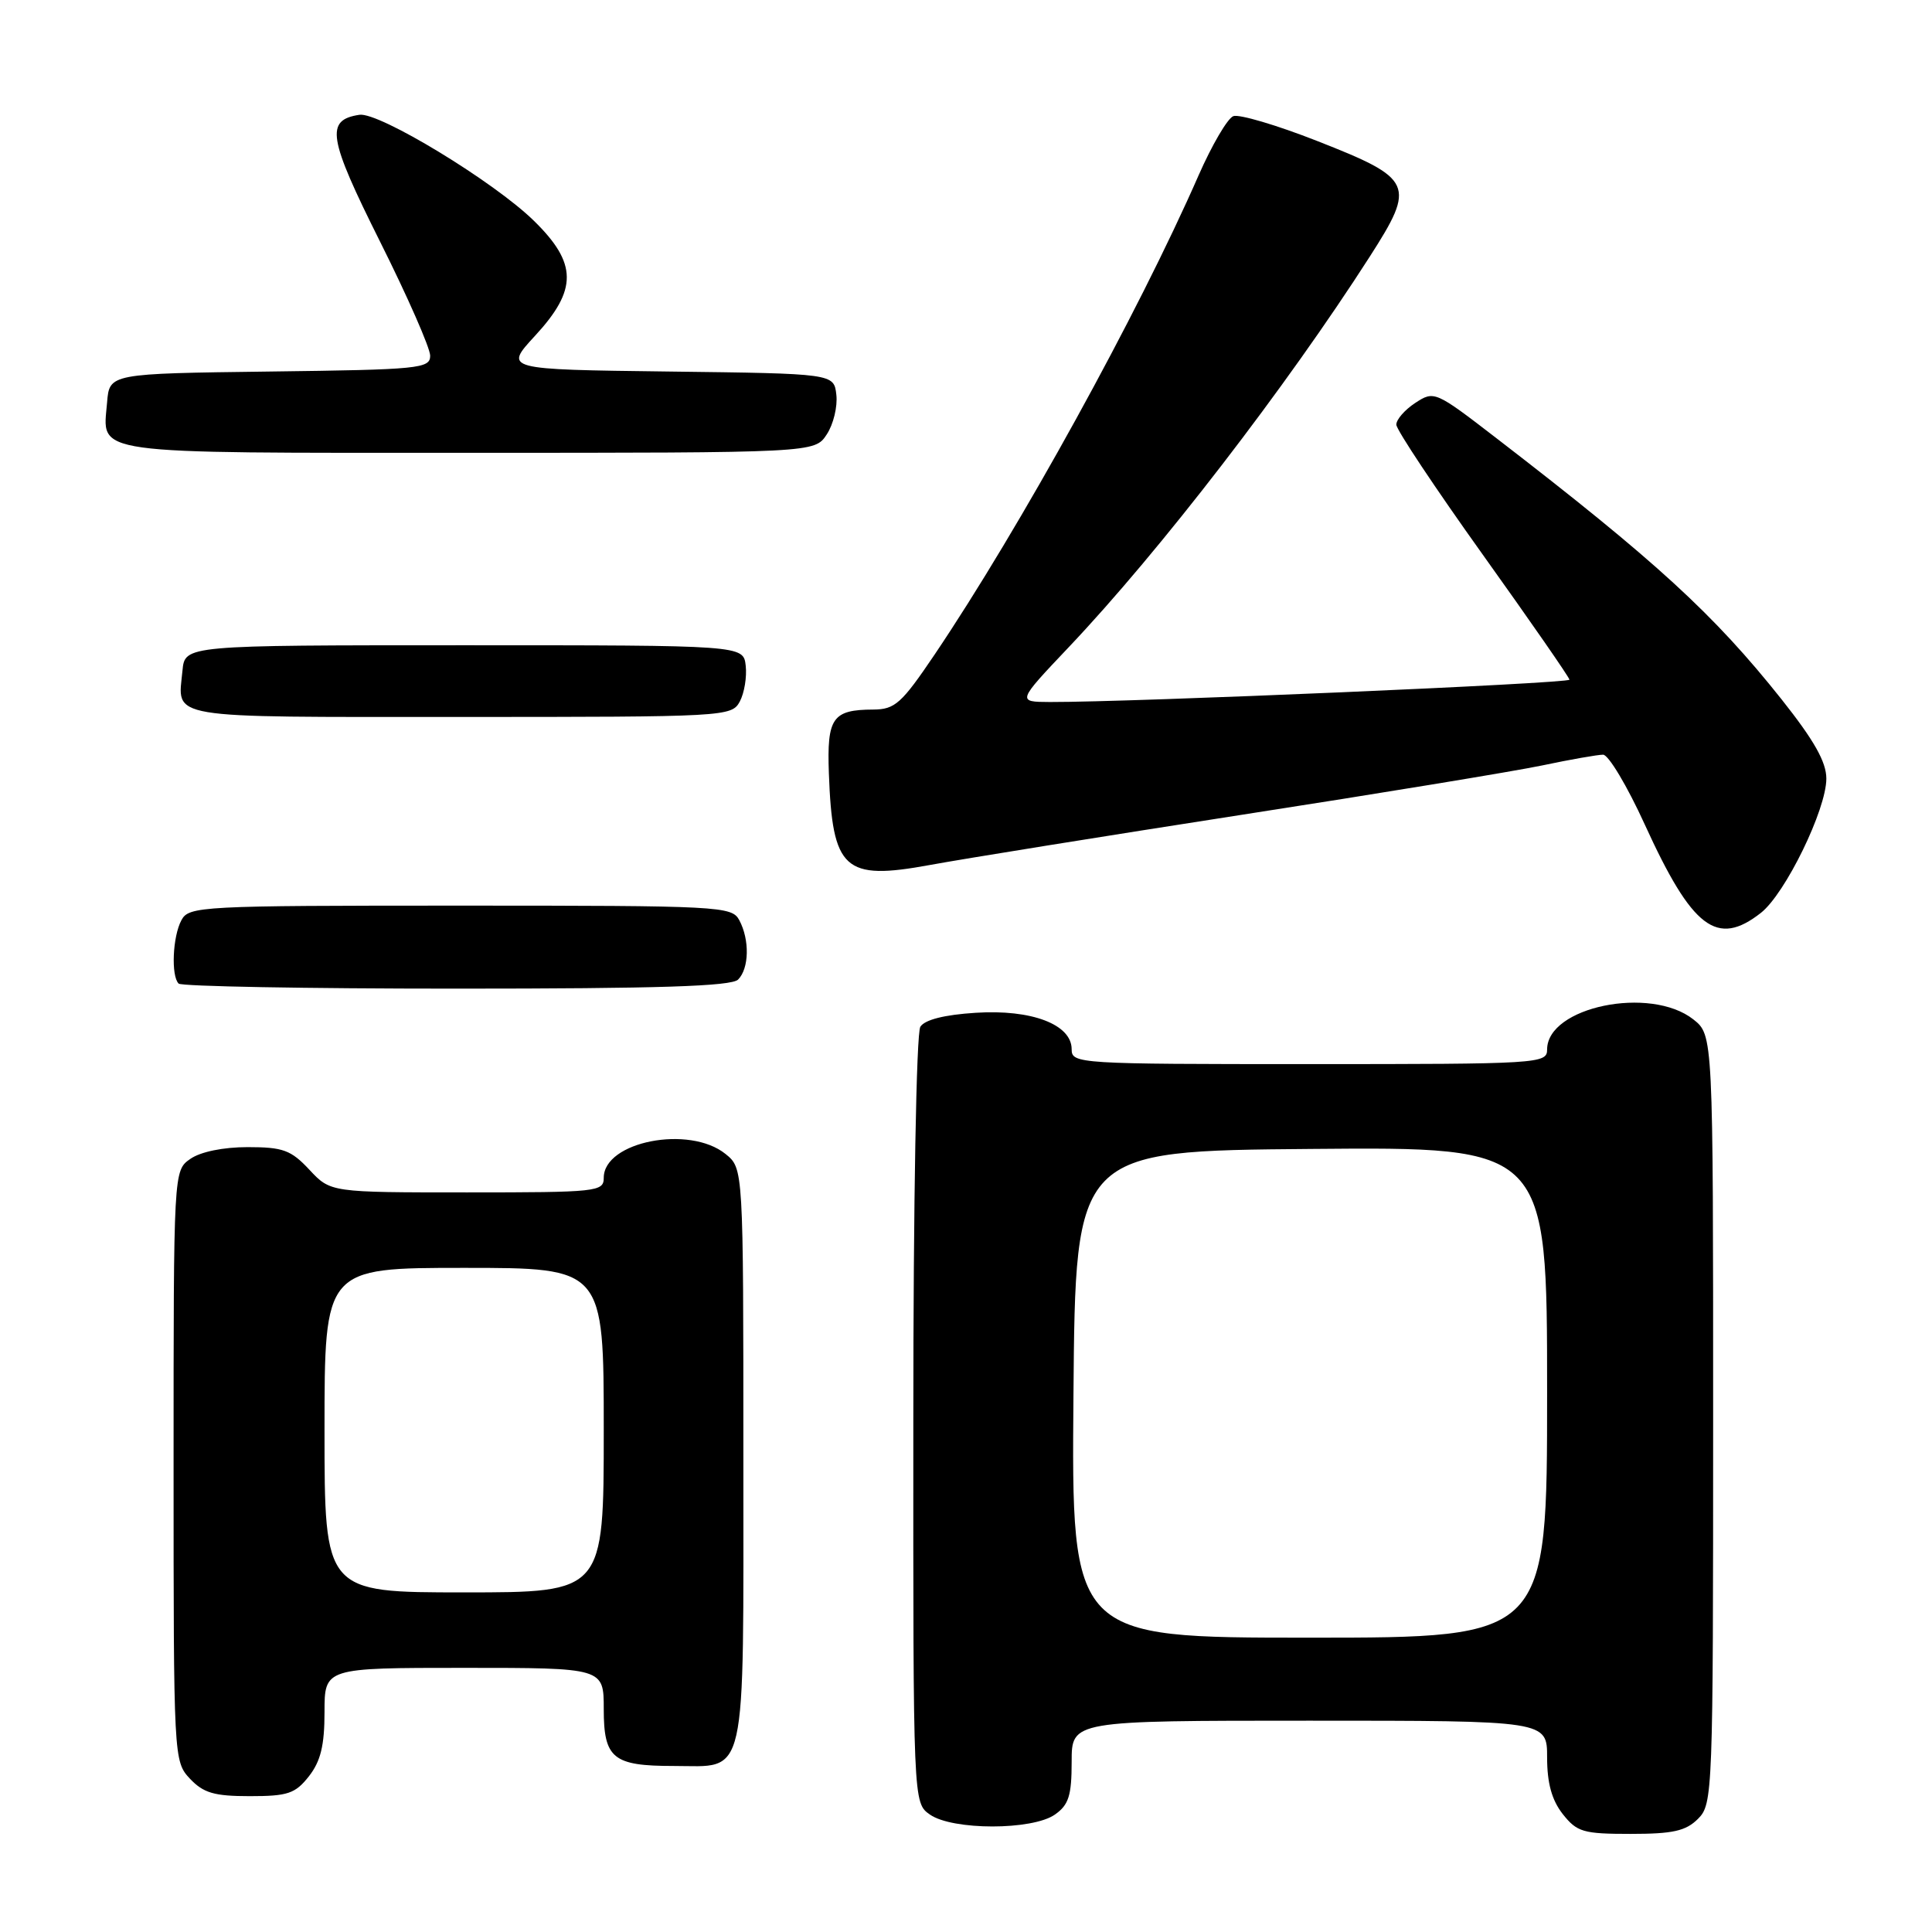 <?xml version="1.0" encoding="UTF-8" standalone="no"?>
<!DOCTYPE svg PUBLIC "-//W3C//DTD SVG 1.1//EN" "http://www.w3.org/Graphics/SVG/1.1/DTD/svg11.dtd" >
<svg xmlns="http://www.w3.org/2000/svg" xmlns:xlink="http://www.w3.org/1999/xlink" version="1.1" viewBox="0 0 256 256">
 <g >
 <path fill="currentColor"
d=" M 225.00 241.00 C 226.95 239.05 227.00 237.67 227.00 188.07 C 227.00 137.15 227.00 137.15 224.37 135.07 C 218.67 130.59 205.00 133.41 205.00 139.07 C 205.00 140.94 203.94 141.00 173.50 141.00 C 142.80 141.00 142.00 140.95 142.00 139.03 C 142.00 135.74 136.68 133.72 129.28 134.20 C 125.13 134.46 122.54 135.12 121.95 136.05 C 121.42 136.88 121.02 159.24 121.02 188.19 C 121.00 238.89 121.00 238.89 123.22 240.44 C 126.22 242.54 136.78 242.54 139.78 240.44 C 141.61 239.16 142.00 237.93 142.00 233.44 C 142.00 228.00 142.00 228.00 173.50 228.00 C 205.00 228.00 205.00 228.00 205.00 232.87 C 205.00 236.27 205.62 238.52 207.07 240.37 C 208.96 242.76 209.78 243.00 216.07 243.00 C 221.67 243.00 223.38 242.62 225.00 241.00 Z  M 40.93 235.37 C 42.49 233.38 43.00 231.28 43.00 226.87 C 43.00 221.00 43.00 221.00 61.50 221.00 C 80.00 221.00 80.00 221.00 80.00 226.46 C 80.00 233.00 81.22 234.00 89.24 234.00 C 99.11 234.00 98.50 236.71 98.50 192.99 C 98.50 154.82 98.50 154.82 96.14 152.91 C 91.35 149.04 80.00 151.25 80.00 156.06 C 80.00 157.91 79.16 158.00 61.90 158.00 C 43.80 158.00 43.80 158.00 41.00 155.00 C 38.56 152.39 37.51 152.00 32.82 152.00 C 29.57 152.00 26.56 152.62 25.22 153.56 C 23.00 155.11 23.00 155.11 23.00 194.24 C 23.00 233.04 23.02 233.39 25.17 235.69 C 26.96 237.58 28.38 238.00 33.10 238.00 C 38.13 238.00 39.12 237.67 40.93 235.37 Z  M 97.80 129.80 C 99.27 128.33 99.35 124.53 97.96 121.93 C 96.97 120.08 95.50 120.00 61.00 120.00 C 26.50 120.00 25.03 120.08 24.04 121.93 C 22.87 124.10 22.65 129.31 23.67 130.33 C 24.03 130.70 40.59 131.00 60.47 131.00 C 87.24 131.00 96.91 130.69 97.80 129.80 Z  M 233.34 120.95 C 236.57 118.40 242.00 107.27 242.00 103.17 C 242.00 100.96 240.37 98.09 236.07 92.67 C 227.10 81.39 219.45 74.37 198.28 58.06 C 190.17 51.81 190.03 51.75 187.53 53.39 C 186.14 54.30 185.01 55.60 185.02 56.27 C 185.03 56.95 190.19 64.70 196.48 73.50 C 202.77 82.30 207.94 89.75 207.96 90.06 C 208.00 90.56 149.93 93.05 139.12 93.02 C 134.75 93.00 134.75 93.00 141.62 85.75 C 153.64 73.07 170.39 51.33 181.51 33.99 C 187.63 24.44 187.29 23.69 174.53 18.68 C 169.19 16.58 164.18 15.10 163.42 15.39 C 162.65 15.69 160.59 19.21 158.83 23.21 C 150.81 41.53 135.12 70.01 123.83 86.75 C 119.46 93.22 118.59 94.00 115.72 94.02 C 110.30 94.04 109.56 95.11 109.83 102.47 C 110.30 115.29 111.85 116.70 123.19 114.62 C 127.76 113.78 146.35 110.79 164.50 107.97 C 182.65 105.16 200.57 102.21 204.32 101.43 C 208.06 100.64 211.71 100.00 212.42 100.00 C 213.13 100.00 215.62 104.16 217.94 109.25 C 224.24 123.05 227.51 125.53 233.34 120.95 Z  M 98.03 92.95 C 98.63 91.82 98.98 89.69 98.81 88.20 C 98.50 85.50 98.50 85.50 61.50 85.50 C 24.50 85.50 24.50 85.50 24.18 88.85 C 23.56 95.35 21.45 95.00 60.93 95.00 C 96.20 95.00 96.95 94.96 98.03 92.95 Z  M 109.55 57.56 C 110.43 56.23 111.00 53.86 110.82 52.31 C 110.50 49.50 110.50 49.50 88.64 49.23 C 66.78 48.96 66.78 48.96 70.89 44.50 C 76.55 38.37 76.51 34.90 70.75 29.26 C 65.47 24.08 50.22 14.82 47.63 15.21 C 43.08 15.90 43.46 18.22 50.35 32.00 C 54.01 39.31 57.00 46.12 57.00 47.13 C 57.00 48.84 55.58 48.98 35.75 49.23 C 14.50 49.50 14.50 49.50 14.19 53.32 C 13.61 60.33 11.22 60.00 62.10 60.00 C 107.95 60.00 107.95 60.00 109.55 57.56 Z  M 142.24 184.75 C 142.50 152.50 142.50 152.50 173.75 152.24 C 205.00 151.97 205.00 151.97 205.00 184.49 C 205.00 217.00 205.00 217.00 173.49 217.00 C 141.97 217.00 141.97 217.00 142.24 184.75 Z  M 43.00 189.50 C 43.00 168.00 43.00 168.00 61.50 168.00 C 80.00 168.00 80.00 168.00 80.00 189.50 C 80.00 211.00 80.00 211.00 61.50 211.00 C 43.00 211.00 43.00 211.00 43.00 189.50 Z "/>
</g>
</svg>